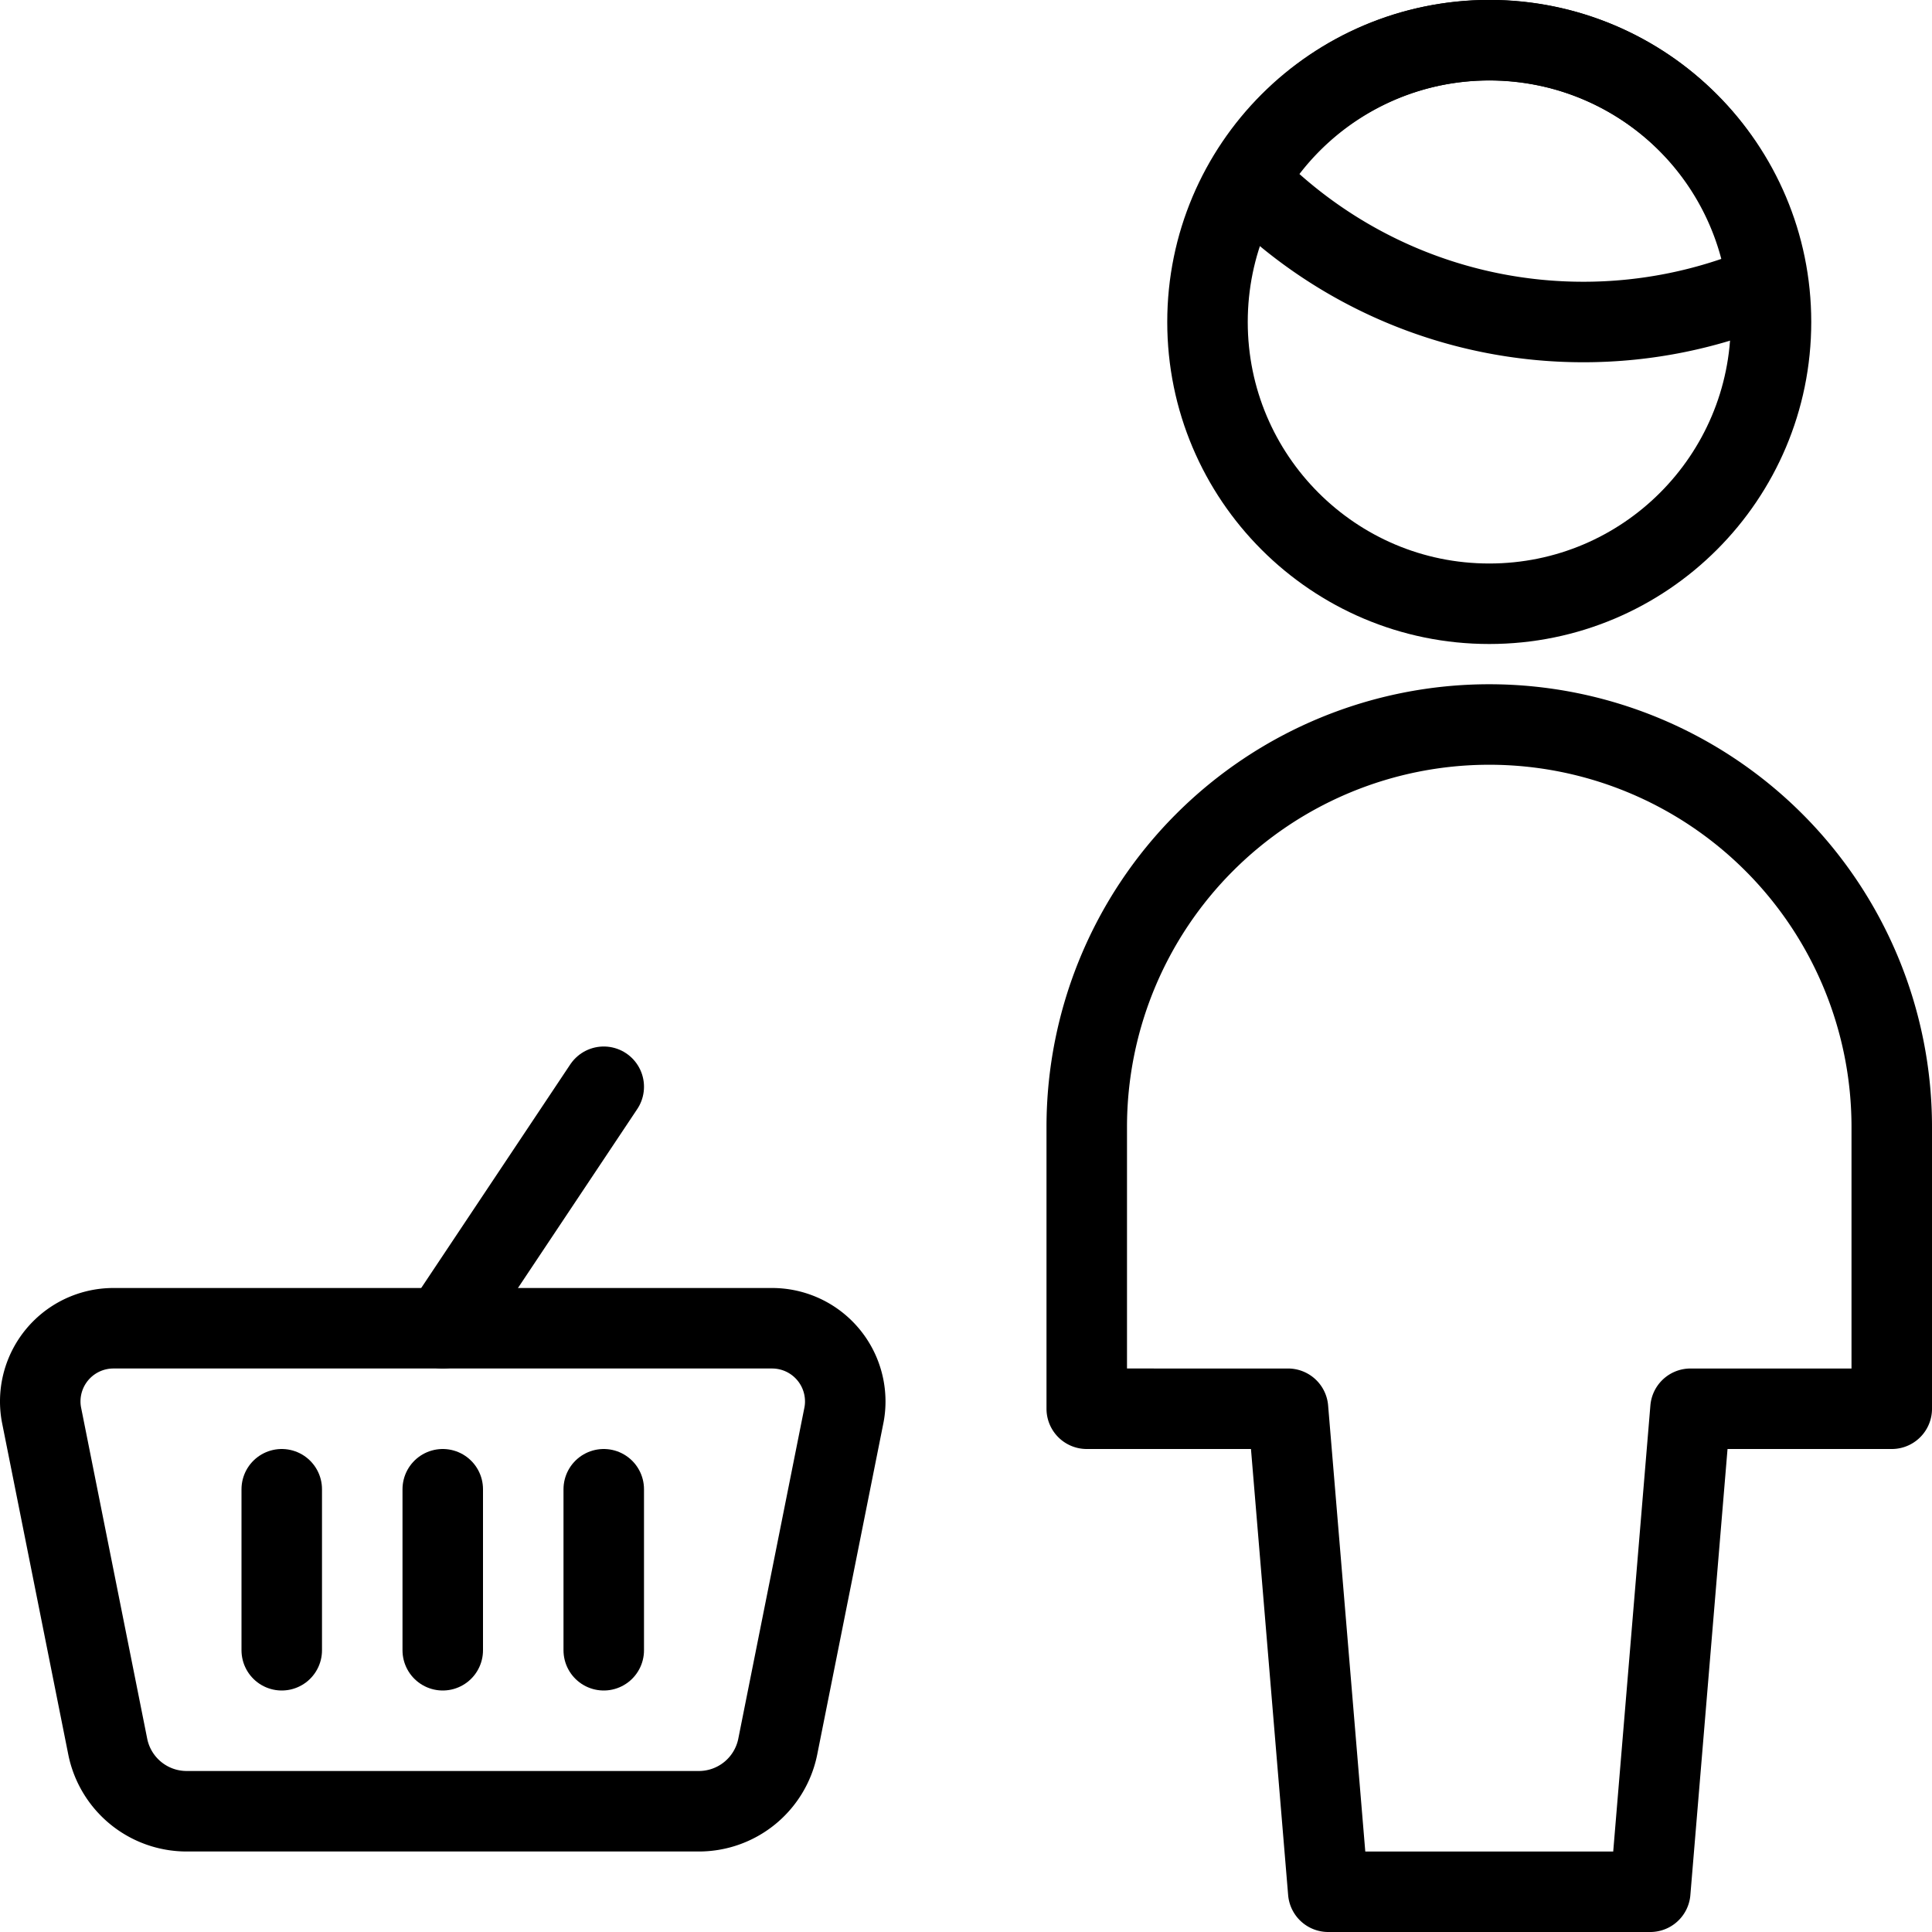<svg xmlns="http://www.w3.org/2000/svg" viewBox="0 0 24 24"><defs><style>.a{fill:none;stroke:#000;stroke-linecap:round;stroke-linejoin:round;}</style></defs><title>shopping-basket-man</title><path class="a" d="M9.661,21.7a1,1,0,0,1-.981.8H2.32a1,1,0,0,1-.981-.8L.518,17.588A.881.881,0,0,1,.5,17.41a.909.909,0,0,1,.91-.91H9.59a.909.909,0,0,1,.91.91.881.881,0,0,1-.018.178Z"/><line class="a" x1="5.5" y1="16.5" x2="7.5" y2="13.5"/><line class="a" x1="3.5" y1="18.5" x2="3.5" y2="20.5"/><line class="a" x1="5.5" y1="18.5" x2="5.5" y2="20.5"/><line class="a" x1="7.5" y1="18.5" x2="7.5" y2="20.5"/><path class="a" d="M20.5,23.5l.5-6h2.5V14a5,5,0,0,0-10,0v3.5H16l.5,6Z"/><path class="a" d="M19.667,4a5.805,5.805,0,0,0,2.286-.467,3.478,3.478,0,0,0-6.459-1.3A5.809,5.809,0,0,0,19.667,4Z"/><circle class="a" cx="18.5" cy="4" r="3.5"/></svg>